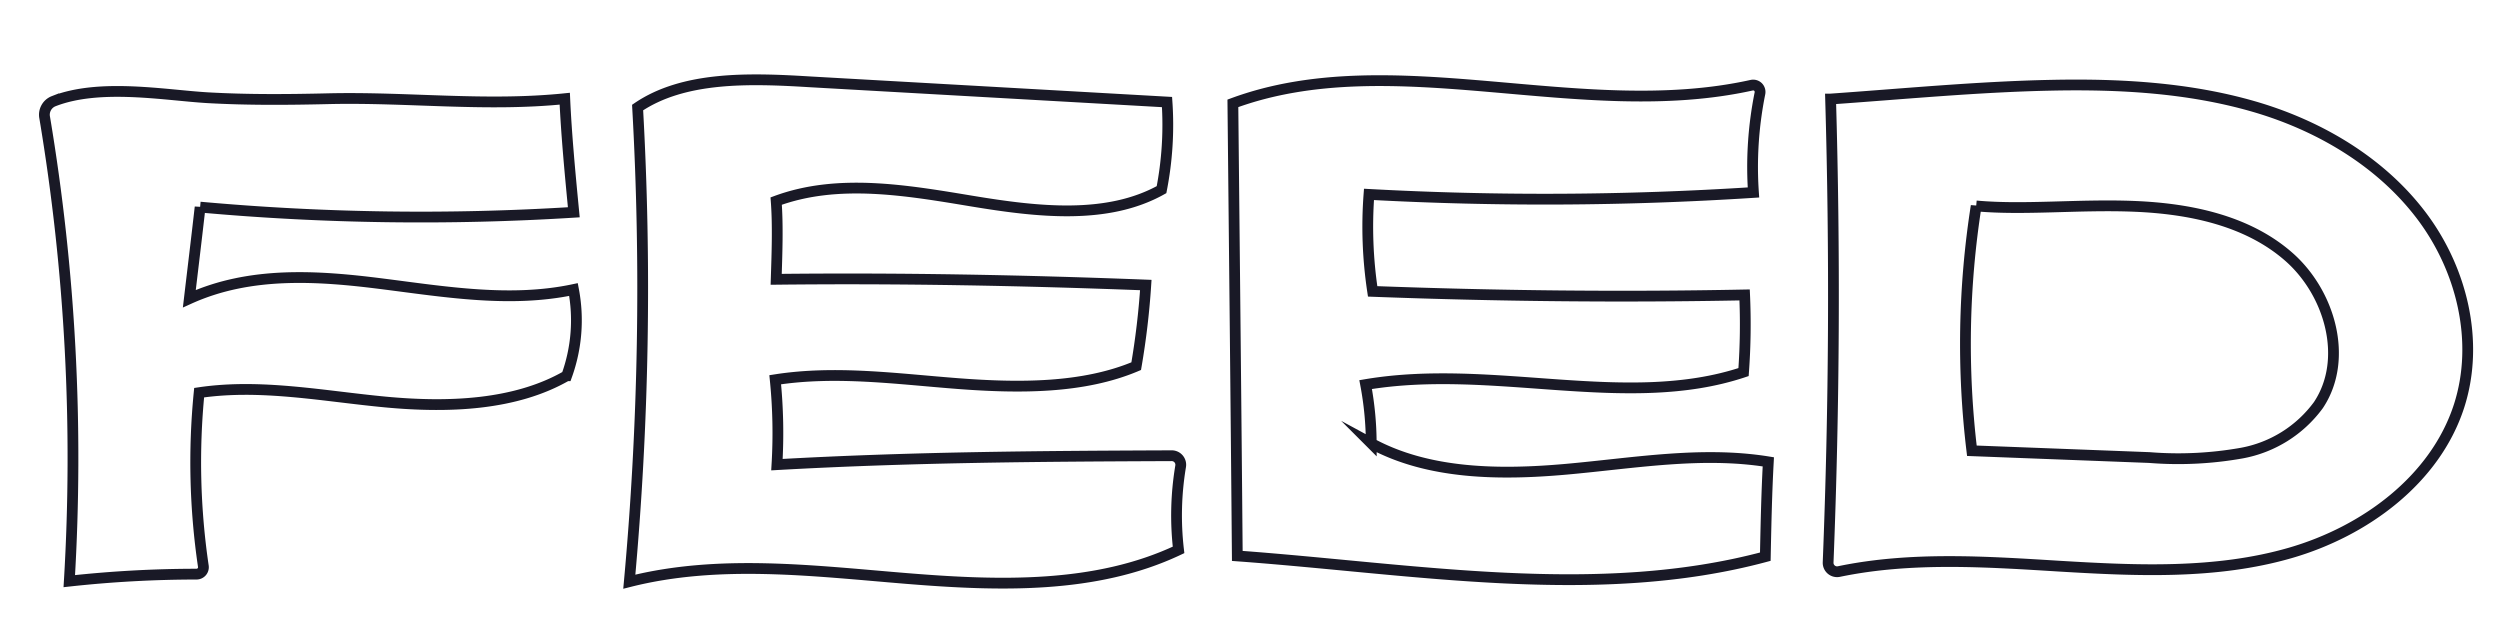<svg width="232" height="59" viewBox="0 0 232 59" fill="none" xmlns="http://www.w3.org/2000/svg"><g clip-path="url(#clip0)" stroke="#191926" stroke-miterlimit="10"><path d="M4.15 10.93a191.41 191.41 0 012.28 43c3.922-.43 7.865-.647 11.81-.65a.641.641 0 00.63-.74 66.002 66.002 0 01-.39-16.1c5.73-.85 11.55.33 17.32.87s12 .32 16.79-2.44a15.17 15.17 0 00.63-8c-5.85 1.24-11.9.21-17.83-.54-5.93-.75-12.17-1.17-17.82 1.39.34-2.88.69-5.75 1-8.5a227.865 227.865 0 0034.68.48c-.35-3.6-.69-7.21-.84-10.54-7.33.75-14.58-.17-21.92 0-3.73.09-7.47.12-11.2-.09-3.95-.23-10-1.36-14.31.32a1.35 1.35 0 00-.83 1.54v0zM59.17 9.98a299.272 299.272 0 01-.77 44c8.34-2.11 17.11-1 25.69-.3 8.58.7 17.57 1 25.28-2.65a27.65 27.65 0 01.19-7.74.841.841 0 00-.81-1c-12 .05-24.07.12-36.65.83a49.242 49.242 0 00-.16-7.88c5.62-.88 11.34-.07 17 .36s11.59.46 16.5-1.62c.429-2.493.726-5.006.89-7.53-11.42-.44-22.86-.66-34.3-.53.08-2.48.17-5 0-7.26 5.74-2.12 12.11-1 18.15 0 6.04 1 12.55 1.77 17.61-1.06.523-2.676.695-5.41.51-8.13L75.09 7.59c-5.57-.34-11.64-.52-15.92 2.39zM114.411 9.59c.14 13.85.29 27.7.41 42 16.53 1.21 33.44 4.25 49 .07.06-2.93.12-5.86.28-8.8-6.17-1-12.46.12-18.69.68s-12.84.49-18.16-2.4a29.84 29.84 0 00-.52-5.45c11.84-2 24.26 2.45 35.07-1.16.174-2.383.207-4.774.1-7.16-11.52.23-23.06.1-34.52-.33a40.096 40.096 0 01-.34-9c11.886.646 23.8.585 35.68-.18a34.559 34.559 0 01.6-9.19.65.65 0 00-.178-.598.647.647 0 00-.602-.162c-15.91 3.52-33.31-3.78-48.13 1.68zM169.88 9.19c.41 14.16.35 28.34-.23 43a.831.831 0 001 .85c6.68-1.39 13.62-.92 20.45-.5 7.18.43 14.53.77 21.44-1.23 6.91-2 13.44-6.78 15.66-13.63 1.93-6 .25-12.78-3.57-17.77s-9.54-8.32-15.57-10.05c-6.03-1.73-12.4-2.08-18.68-1.95-6.84.14-13.66.8-20.5 1.28z"/><path d="M183.39 19.11a82.772 82.772 0 00-.4 22.72l16.46.63c2.863.23 5.743.092 8.57-.41a11.348 11.348 0 007.13-4.46c2.83-4.25 1.09-10.4-2.76-13.77-3.85-3.37-9.19-4.46-14.3-4.67-5.11-.21-10.25.37-14.7-.04z"/></g><defs><clipPath id="clip0"><path fill="#191926" transform="rotate(90 115.565 116.155)" d="M0 0h58.13v231.31H0z"/></clipPath></defs></svg>